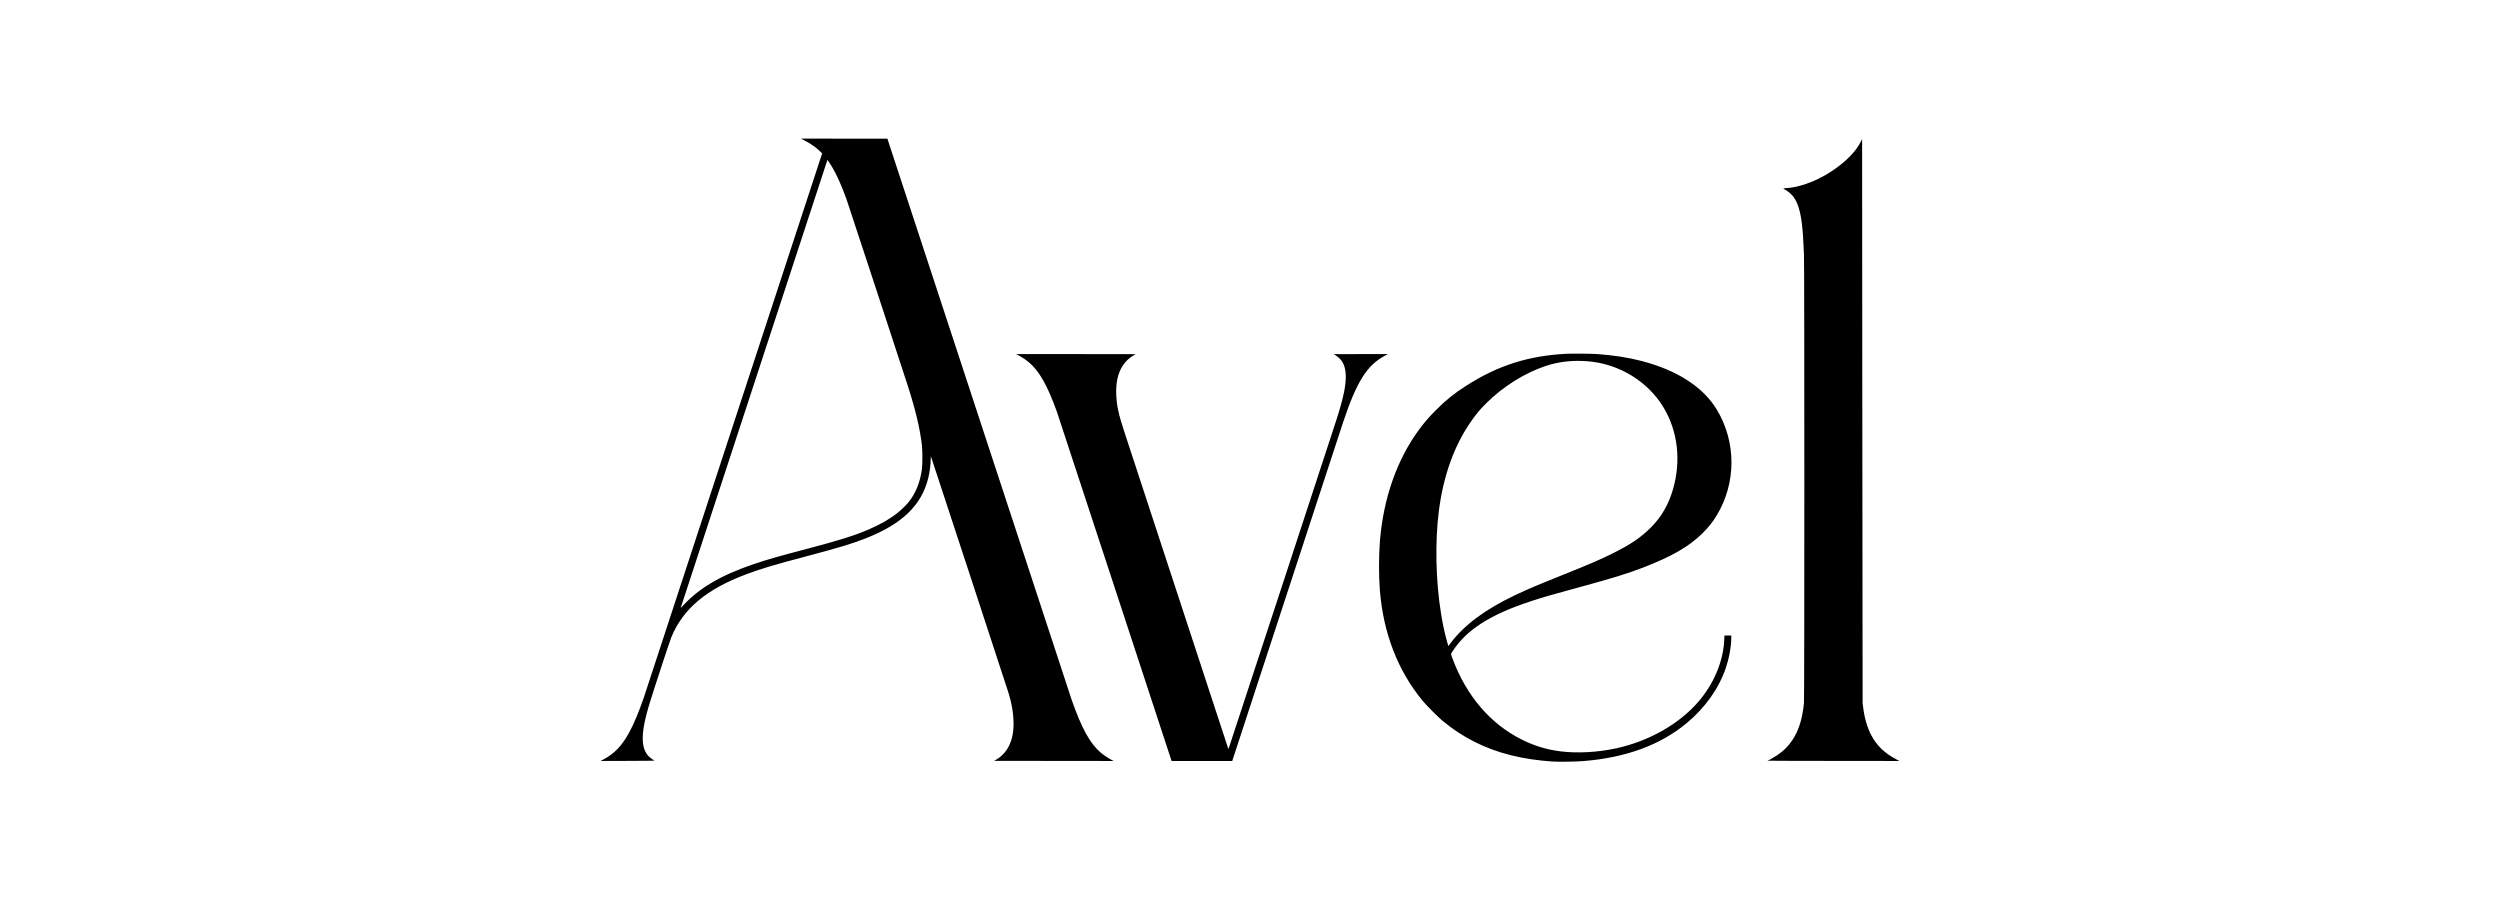 <svg width="433" height="157" viewBox="0 0 433 157" fill="none" xmlns="http://www.w3.org/2000/svg">
<g clip-path="url(#clip0_10_38)">
<path d="M139.362 24.337C140.456 24.901 141.466 25.621 142.144 26.319L142.394 26.573C142.394 26.573 111.709 120.223 111.543 120.717C110.666 123.29 109.734 125.516 108.918 126.971C107.663 129.229 106.403 130.532 104.508 131.543L104.023 131.802C104.023 131.802 113.416 131.783 113.347 131.742C112.447 131.169 112.101 130.827 111.778 130.171C111.013 128.62 111.188 126.287 112.369 122.287C112.945 120.329 115.949 111.156 116.272 110.38C118.302 105.434 122.343 102.048 129.328 99.434C131.824 98.501 134.144 97.808 139.662 96.353C145.175 94.898 147.607 94.164 149.904 93.258C156.197 90.783 159.56 87.573 160.746 82.912C161.023 81.836 161.207 80.409 161.207 79.388C161.207 79.171 161.217 79.005 161.226 79.014C161.254 79.042 174.494 119.405 174.697 120.084C175.223 121.825 175.495 123.363 175.541 124.897C175.606 126.952 175.237 128.532 174.383 129.834C173.927 130.541 173.124 131.285 172.455 131.622C172.307 131.696 172.187 131.765 172.187 131.779C172.187 131.793 192.879 131.802 192.879 131.802L192.441 131.566C191.855 131.252 191.066 130.721 190.641 130.356C188.791 128.777 187.315 126.089 185.617 121.225C185.437 120.703 153.697 24.023 153.697 24.023L138.717 24.005L139.362 24.337ZM144.096 28.882C144.94 30.305 145.77 32.157 146.61 34.494C146.836 35.127 156.363 64.109 157.23 66.816C158.559 70.95 159.339 74.22 159.671 77.093C159.786 78.095 159.786 80.46 159.671 81.296C159.353 83.582 158.582 85.466 157.346 87C156.963 87.471 156.031 88.376 155.441 88.847C154.933 89.254 153.78 90.025 153.157 90.381C152.543 90.732 151.173 91.402 150.412 91.725C147.888 92.797 145.337 93.596 139.685 95.083C134.712 96.39 132.807 96.935 130.528 97.711C124.784 99.655 120.95 101.932 118.145 105.059C117.956 105.272 117.887 105.327 117.91 105.244C117.942 105.138 140.751 35.496 142.504 30.152L143.312 27.686L143.542 28.014C143.667 28.189 143.916 28.582 144.096 28.882ZM322.32 24.485C321.535 26.125 319.713 28.004 317.443 29.519C316.493 30.152 315.962 30.462 314.998 30.937C313.07 31.884 311.026 32.489 309.462 32.572C309.185 32.586 308.927 32.609 308.89 32.619C308.848 32.633 308.982 32.739 309.208 32.873C310.26 33.496 310.878 34.231 311.335 35.404C311.972 37.034 312.267 39.307 312.447 44.069C312.534 46.346 312.534 120.828 312.447 121.733C312.179 124.509 311.542 126.546 310.412 128.227C309.739 129.239 308.913 130.056 307.847 130.781C307.367 131.109 306.311 131.71 306.223 131.71C306.191 131.71 306.154 131.728 306.14 131.756C306.122 131.788 328.977 131.802 328.977 131.802L328.409 131.502C326.389 130.43 325.051 129.132 324.087 127.308C323.418 126.038 322.919 124.334 322.707 122.565C322.67 122.246 322.624 121.904 322.606 121.802C322.587 121.701 322.518 24.069 322.518 24.069L322.32 24.485ZM271.285 61.274C264.702 61.624 259.512 63.273 254.022 66.761C251.895 68.114 250.511 69.222 248.767 70.968C247.484 72.252 246.737 73.116 245.763 74.437C241.971 79.582 239.628 86.229 239.014 93.582C238.797 96.205 238.788 99.655 238.995 102.242C239.586 109.673 242.128 116.232 246.432 121.41C247.129 122.246 249.058 124.186 249.855 124.846C253.316 127.728 257.196 129.682 261.703 130.814C263.89 131.363 266.404 131.737 268.956 131.899C270.053 131.968 272.835 131.927 274.146 131.825C281.536 131.257 287.585 129.04 292.161 125.22C295.382 122.537 297.716 119.225 298.929 115.636C299.487 113.974 299.824 112.172 299.852 110.671L299.866 110.071H298.666L298.657 110.463C298.556 114.348 296.936 118.324 294.14 121.558C290.786 125.433 285.601 128.37 279.931 129.608C276.724 130.306 273.19 130.499 270.293 130.135C267.867 129.83 265.721 129.178 263.535 128.079C258.109 125.35 253.989 120.528 251.595 114.112C251.249 113.184 251.24 113.322 251.692 112.643C252.882 110.865 254.391 109.401 256.388 108.094C258.723 106.565 261.449 105.341 265.389 104.052C267.322 103.42 269.052 102.921 273.776 101.642C279.276 100.15 281.859 99.351 284.595 98.297C289.541 96.385 292.475 94.7 294.791 92.445C295.88 91.378 296.646 90.418 297.365 89.222C300.738 83.596 300.733 76.529 297.347 70.941C294.971 67.005 290.441 64.096 284.226 62.497C281.952 61.911 279.506 61.532 276.614 61.32C275.747 61.255 272.236 61.223 271.285 61.274ZM274.976 62.571C280.425 63.006 285.412 66.045 288.138 70.594C290.611 74.714 291.192 79.822 289.758 84.76C288.992 87.402 287.746 89.554 285.933 91.365C284.217 93.083 282.473 94.27 279.405 95.803C277.306 96.856 275.373 97.692 270.709 99.563C266.017 101.443 264.591 102.048 262.437 103.069C257.283 105.507 253.579 108.26 251.226 111.401L250.852 111.9L250.76 111.586C250.285 109.96 249.92 108.32 249.602 106.376C248.67 100.667 248.522 93.886 249.21 88.501C249.975 82.529 251.77 77.444 254.571 73.305C255.558 71.846 256.245 71.01 257.417 69.841C260.31 66.954 264.111 64.576 267.761 63.37C270.007 62.631 272.392 62.364 274.976 62.571ZM176.533 61.615C177.207 61.989 177.655 62.29 178.171 62.719C179.989 64.234 181.419 66.761 183.061 71.342C183.325 72.081 202.918 131.802 202.918 131.802H213.423C213.423 131.802 231.711 75.869 232.606 73.19C234.996 66.049 236.753 63.26 239.914 61.578L240.398 61.32C240.398 61.32 231.009 61.329 231.009 61.338C231.009 61.347 231.162 61.444 231.346 61.555C231.771 61.805 232.278 62.312 232.523 62.728C233.168 63.832 233.261 65.486 232.809 67.814C232.564 69.056 232.075 70.839 231.471 72.705C229.759 77.97 212.814 129.664 212.786 129.691C212.768 129.714 212.726 129.664 212.703 129.576C212.648 129.41 195.532 77.218 194.701 74.691C193.714 71.684 193.391 70.16 193.331 68.225C193.266 66.16 193.645 64.557 194.498 63.273C194.973 62.562 195.652 61.925 196.344 61.546C196.533 61.44 196.685 61.347 196.685 61.338C196.685 61.329 175.994 61.32 175.994 61.32L176.533 61.615Z" fill="black"/>
</g>
<defs>
<clipPath id="clip0_10_38">
<rect width="225" height="108" fill="white" transform="translate(104 24)"/>
</clipPath>
</defs>
</svg>
